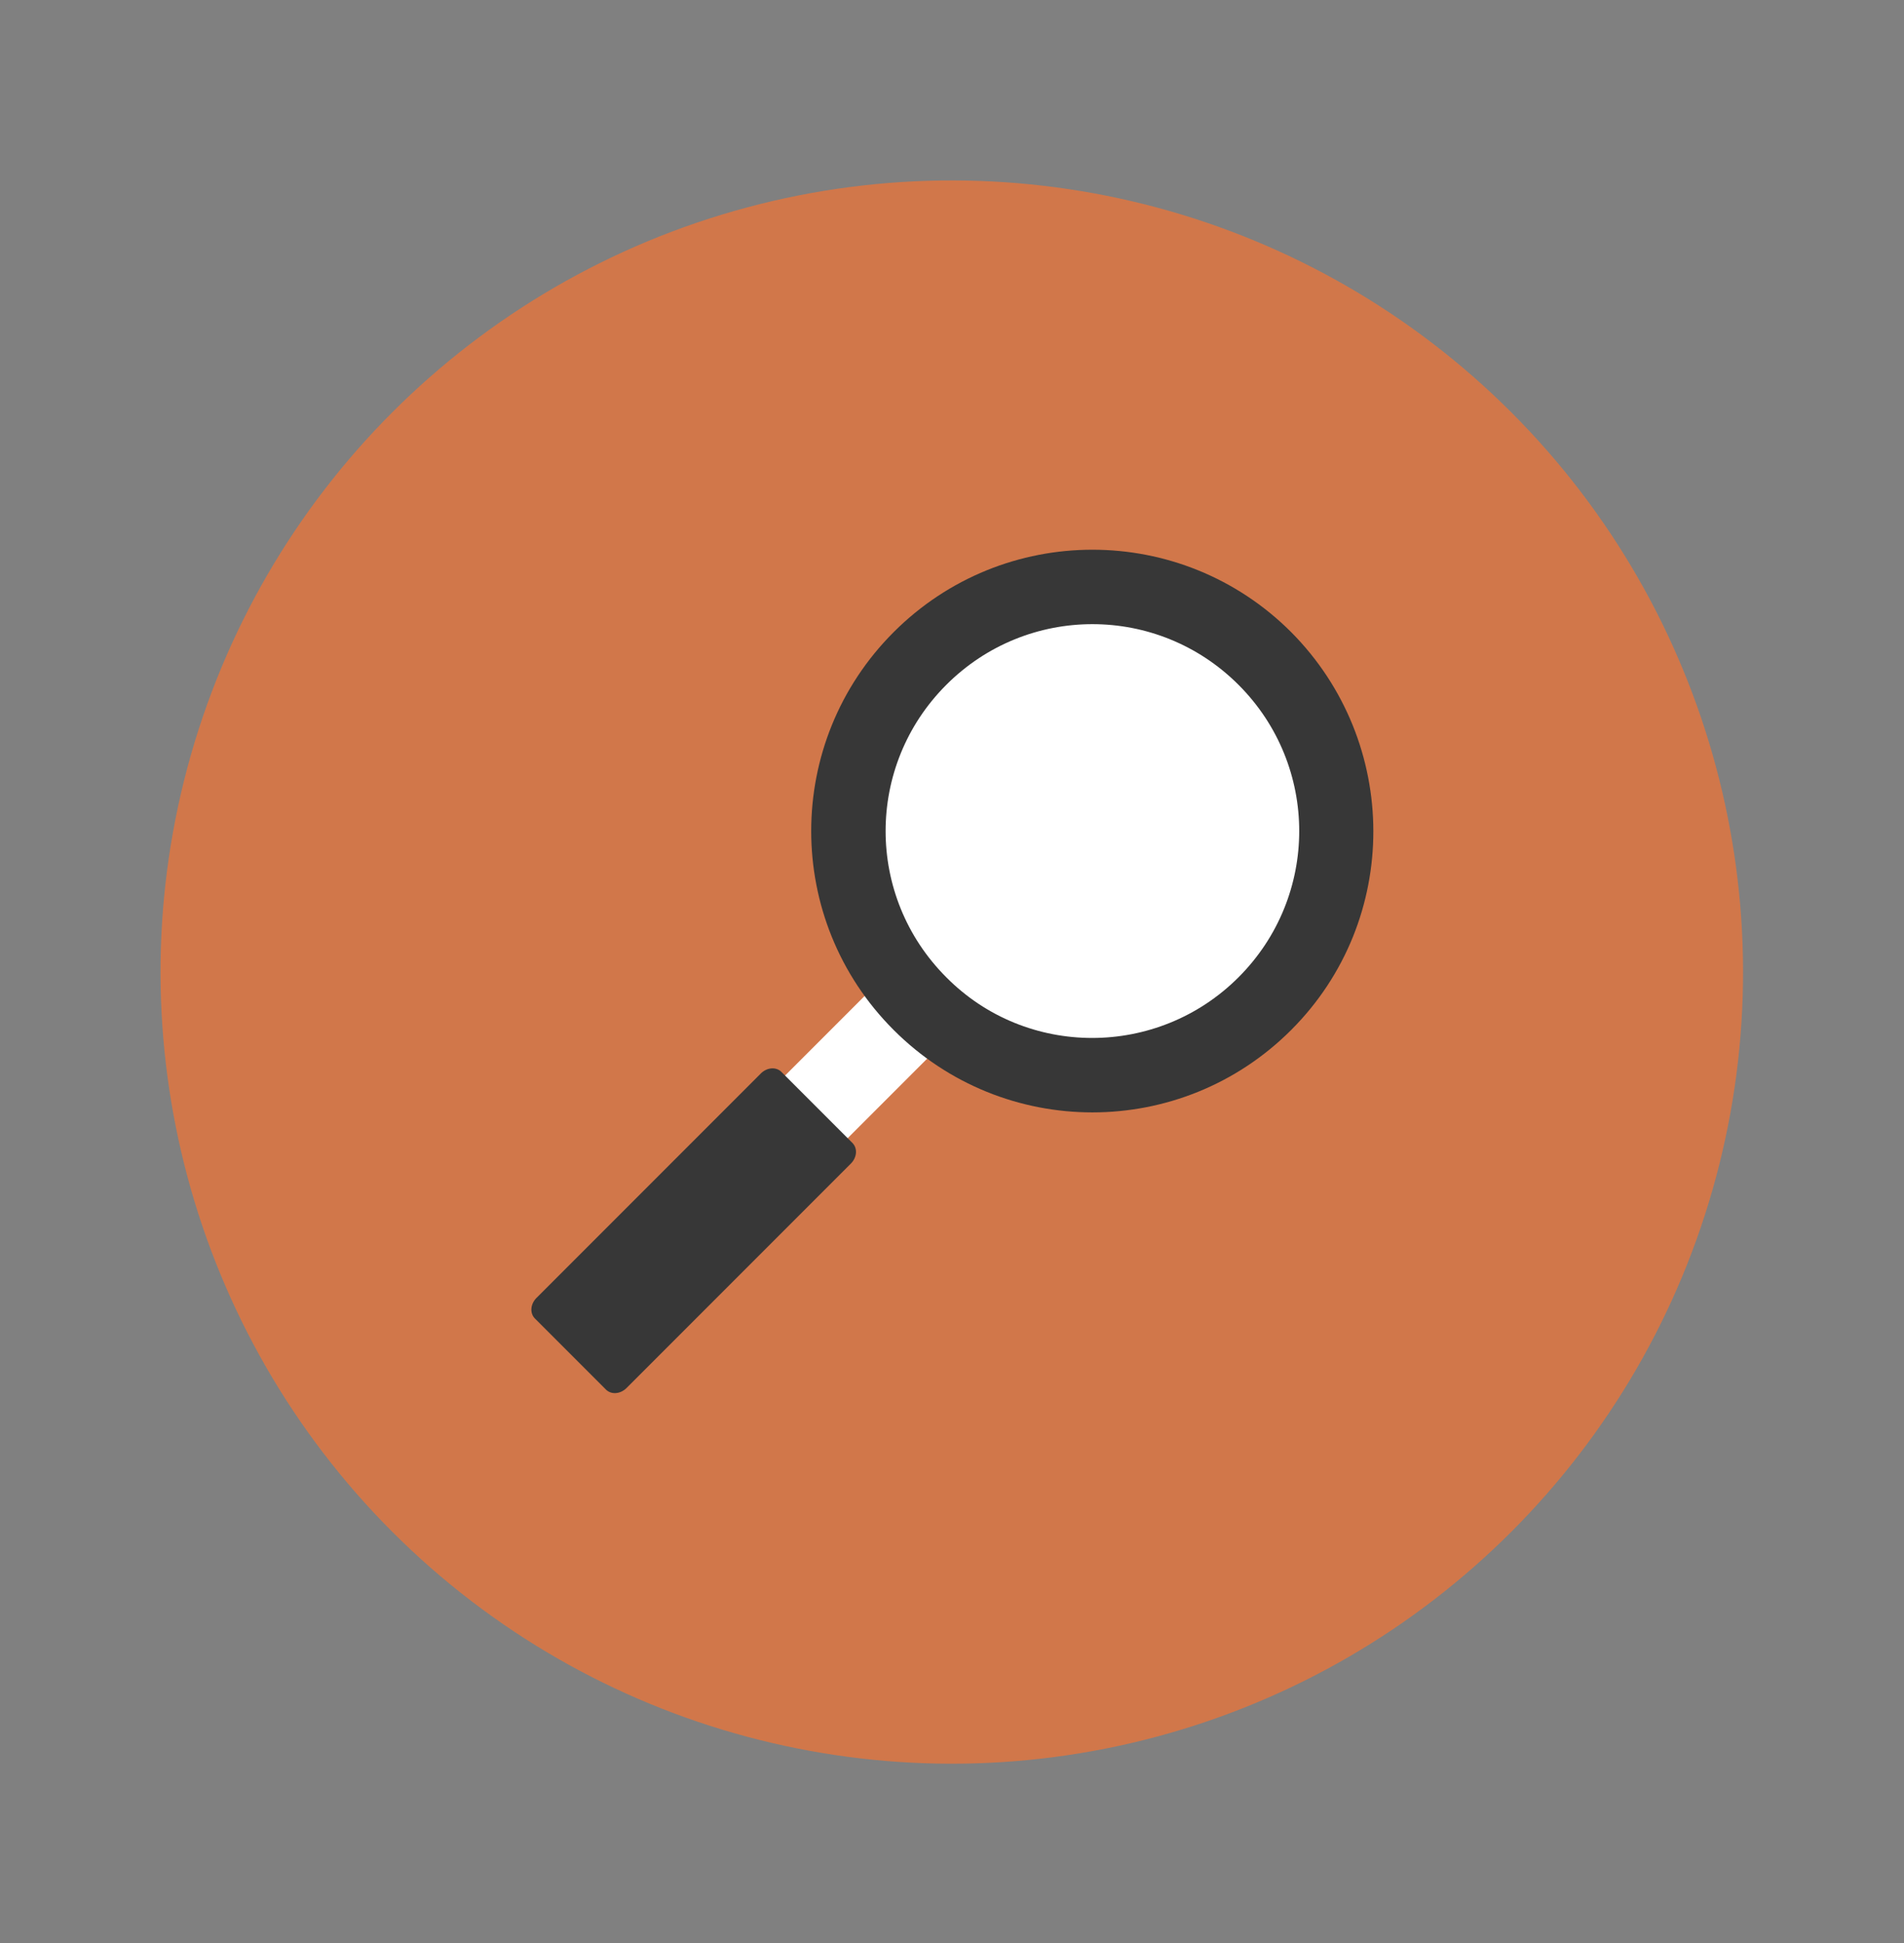 <?xml version="1.0" encoding="utf-8"?>
<!-- Generator: Adobe Illustrator 22.0.1, SVG Export Plug-In . SVG Version: 6.00 Build 0)  -->
<svg version="1.1" id="Capa_1" xmlns="http://www.w3.org/2000/svg" xmlns:xlink="http://www.w3.org/1999/xlink" x="0px" y="0px"
	 viewBox="0 0 249.5 254.5" style="enable-background:new 0 0 249.5 254.5;" xml:space="preserve">
<rect x="0" y="0" width="249.5" height="254.5" fill="#808080" stroke="none"/>
<style type="text/css">
	.st0{fill:#D1774A;}
	.st1{fill:#FFFFFF;}
	.st2{fill:#373737;}
</style>
<g>
	
		<ellipse transform="matrix(0.707 -0.707 0.707 0.707 -53.441 125.482)" class="st0" cx="124.7" cy="127.3" rx="103.7" ry="103.7"/>
	<g>
		<g>
			
				<rect x="96.6" y="134" transform="matrix(0.707 -0.707 0.707 0.707 -66.018 120.293)" class="st1" width="31.2" height="11.6"/>
			<path class="st2" d="M82.1,181.8c-0.8,0.8-2,0.9-2.7,0.2l-9.3-9.3c-0.7-0.7-0.6-1.9,0.2-2.7l29.4-29.4c0.8-0.8,2-0.9,2.7-0.2
				l9.3,9.3c0.7,0.7,0.6,1.9-0.2,2.7L82.1,181.8z"/>
		</g>
		<g>
			<circle class="st1" cx="143.1" cy="108.9" r="32"/>
			<path class="st2" d="M169.2,82.8c-14.4-14.4-37.7-14.4-52.1,0c-14.4,14.4-14.4,37.7,0,52.1c14.4,14.4,37.7,14.4,52.1,0
				C183.6,120.5,183.5,97.2,169.2,82.8z M124,128c-10.6-10.6-10.6-27.7,0-38.3c10.6-10.6,27.7-10.6,38.3,0
				c10.6,10.6,10.6,27.7,0,38.3C151.7,138.6,134.5,138.6,124,128z"/>
		</g>
	</g>
</g>
</svg>
